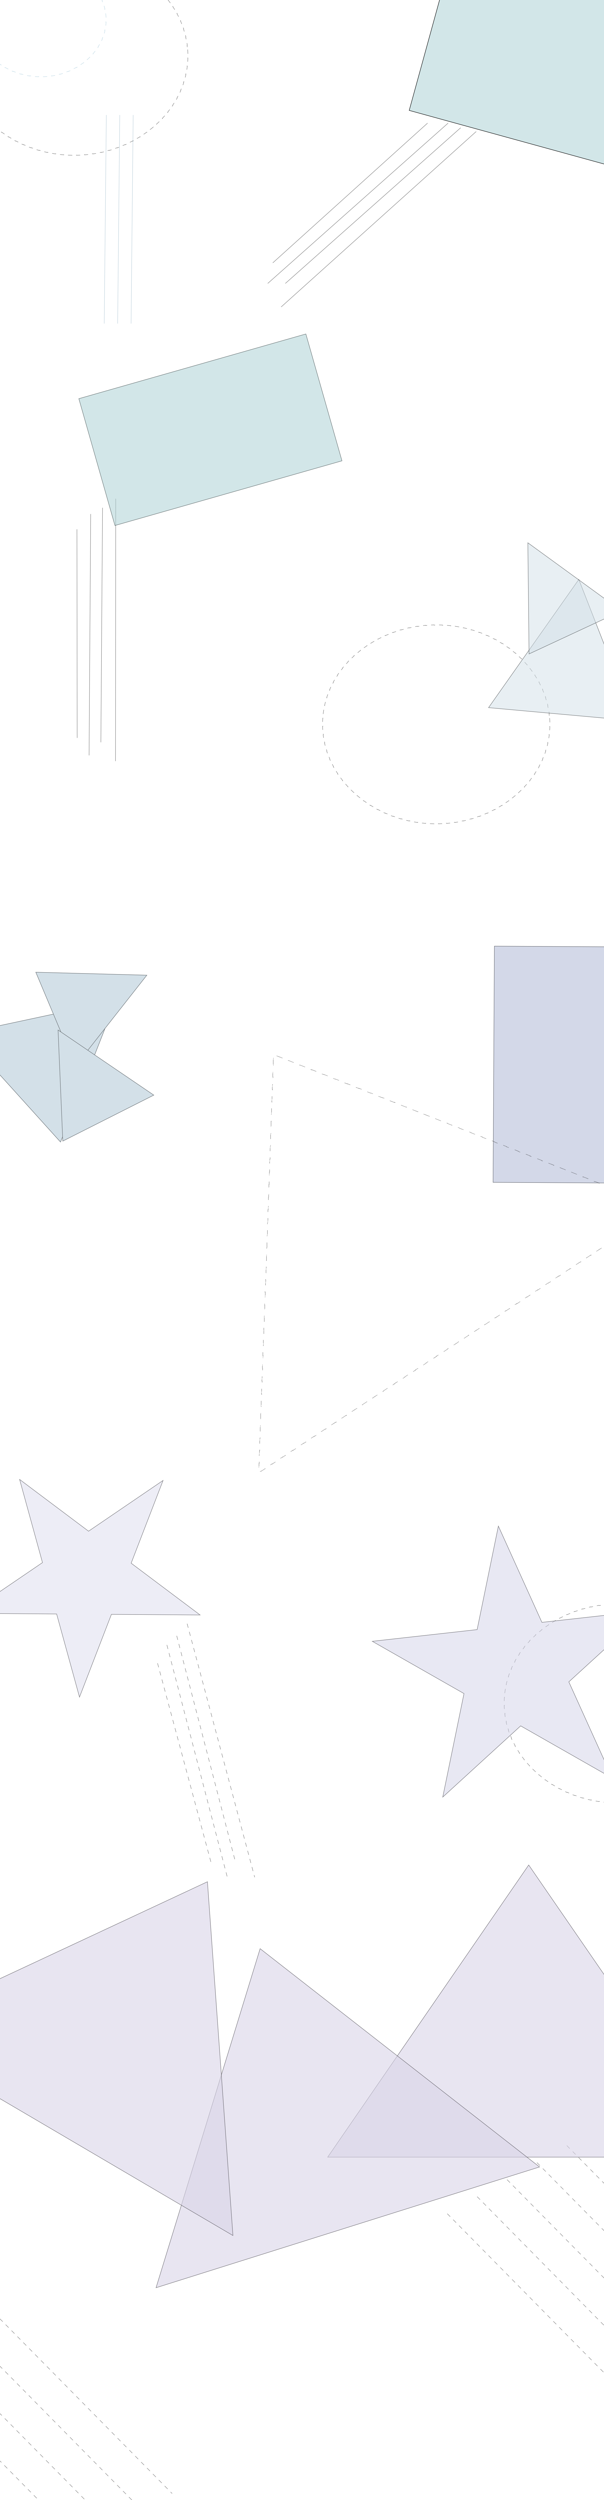 <svg width="1440" height="5957" viewBox="0 0 1440 5957" fill="none" xmlns="http://www.w3.org/2000/svg">
<g clip-path="url(#clip0_1_2)">
<rect width="1440" height="5957" fill="white"/>
<line x1="1019.33" y1="293.371" x2="650.335" y2="626.371" stroke="black" stroke-opacity="0.5"/>
<line x1="1068.33" y1="293.374" x2="638.332" y2="675.374" stroke="black" stroke-opacity="0.5"/>
<line x1="1098.33" y1="304.374" x2="680.332" y2="675.374" stroke="black" stroke-opacity="0.5"/>
<line x1="1135.33" y1="313.372" x2="670.334" y2="731.372" stroke="black" stroke-opacity="0.5"/>
<line x1="183.44" y1="1261.2" x2="183.996" y2="1758.24" stroke="black" stroke-opacity="0.5"/>
<line x1="216.228" y1="1224.79" x2="212.38" y2="1799.95" stroke="black" stroke-opacity="0.5"/>
<line x1="244.476" y1="1209.86" x2="240.484" y2="1768.74" stroke="black" stroke-opacity="0.5"/>
<line x1="275.922" y1="1188.38" x2="275.408" y2="1813.64" stroke="black" stroke-opacity="0.5"/>
<line x1="375.63" y1="3963.2" x2="504.563" y2="4443.23" stroke="black" stroke-opacity="0.5" stroke-dasharray="10 10"/>
<line x1="397.899" y1="3919.56" x2="542.758" y2="4476.19" stroke="black" stroke-opacity="0.5" stroke-dasharray="10 10"/>
<line x1="421.331" y1="3897.83" x2="561.845" y2="4438.78" stroke="black" stroke-opacity="0.5" stroke-dasharray="10 10"/>
<line x1="446.162" y1="3868.96" x2="607.183" y2="4473.13" stroke="black" stroke-opacity="0.5" stroke-dasharray="10 10"/>
<line x1="1351.32" y1="5112.38" x2="1790.38" y2="5557.56" stroke="black" stroke-opacity="0.5" stroke-dasharray="10 10"/>
<line x1="1280.08" y1="5152.98" x2="1719.13" y2="5598.16" stroke="black" stroke-opacity="0.5" stroke-dasharray="10 10"/>
<line x1="1208.84" y1="5193.58" x2="1647.89" y2="5638.76" stroke="black" stroke-opacity="0.5" stroke-dasharray="10 10"/>
<line x1="1137.6" y1="5234.19" x2="1576.65" y2="5679.36" stroke="black" stroke-opacity="0.5" stroke-dasharray="10 10"/>
<line x1="1066.36" y1="5274.79" x2="1505.41" y2="5719.97" stroke="black" stroke-opacity="0.5" stroke-dasharray="10 10"/>
<line x1="-28.675" y1="5496.38" x2="410.375" y2="5941.56" stroke="black" stroke-opacity="0.5" stroke-dasharray="10 10"/>
<line x1="-99.917" y1="5536.98" x2="339.133" y2="5982.16" stroke="black" stroke-opacity="0.5" stroke-dasharray="10 10"/>
<line x1="-171.16" y1="5577.58" x2="267.891" y2="6022.76" stroke="black" stroke-opacity="0.5" stroke-dasharray="10 10"/>
<line x1="-242.402" y1="5618.19" x2="196.649" y2="6063.36" stroke="black" stroke-opacity="0.5" stroke-dasharray="10 10"/>
<line x1="-313.644" y1="5658.79" x2="125.406" y2="6103.97" stroke="black" stroke-opacity="0.5" stroke-dasharray="10 10"/>
<rect x="1099.68" y="-188.163" width="566" height="468" transform="rotate(15.376 1099.68 -188.163)" fill="#B0D2D7" fill-opacity="0.56" stroke="black"/>
<path d="M447.468 118.022C447.703 121.327 447.861 124.65 447.941 127.991L447.441 128.002C447.48 129.664 447.5 131.33 447.5 133C447.5 134.67 447.48 136.336 447.441 137.998L447.941 138.01C447.861 141.35 447.703 144.673 447.468 147.979L446.969 147.943C446.732 151.266 446.416 154.569 446.024 157.853L446.521 157.913C446.125 161.229 445.65 164.525 445.099 167.799L444.606 167.716C444.054 171 443.424 174.262 442.719 177.501L443.207 177.607C442.498 180.866 441.712 184.101 440.851 187.311L440.368 187.181C439.507 190.393 438.571 193.579 437.562 196.739L438.039 196.891C437.025 200.064 435.938 203.21 434.779 206.328L434.311 206.154C433.153 209.268 431.924 212.353 430.625 215.409L431.085 215.605C429.782 218.668 428.409 221.701 426.968 224.703L426.517 224.487C425.08 227.479 423.575 230.44 422.003 233.368L422.443 233.604C420.87 236.534 419.231 239.431 417.526 242.294L417.097 242.038C415.4 244.889 413.638 247.705 411.814 250.486L412.232 250.76C410.409 253.54 408.523 256.283 406.577 258.991L406.171 258.699C404.235 261.391 402.238 264.048 400.183 266.666L400.576 266.975C398.524 269.589 396.413 272.166 394.246 274.703L393.865 274.378C391.713 276.898 389.505 279.378 387.242 281.819L387.609 282.159C385.351 284.594 383.04 286.989 380.676 289.342L380.323 288.988C377.975 291.326 375.574 293.623 373.124 295.878L373.462 296.246C371.018 298.495 368.525 300.701 365.982 302.865L365.658 302.484C363.134 304.633 360.561 306.739 357.942 308.8L358.251 309.193C355.643 311.247 352.989 313.257 350.29 315.222L349.995 314.818C347.318 316.767 344.597 318.672 341.834 320.531L342.113 320.946C339.36 322.799 336.565 324.606 333.729 326.367L333.466 325.943C330.651 327.691 327.796 329.393 324.903 331.048L325.151 331.482C322.268 333.131 319.347 334.733 316.39 336.288L316.157 335.845C313.225 337.386 310.256 338.88 307.253 340.326L307.47 340.776C304.481 342.214 301.458 343.605 298.403 344.946L298.202 344.488C295.169 345.82 292.103 347.102 289.007 348.336L289.192 348.8C286.108 350.028 282.993 351.208 279.848 352.336L279.679 351.866C276.559 352.986 273.41 354.057 270.232 355.077L270.385 355.553C267.229 356.566 264.046 357.529 260.836 358.441L260.699 357.96C257.515 358.866 254.304 359.72 251.069 360.524L251.19 361.009C247.969 361.809 244.724 362.558 241.456 363.256L241.351 362.767C238.109 363.458 234.843 364.099 231.556 364.688L231.644 365.18C228.384 365.764 225.102 366.296 221.799 366.777L221.728 366.282C218.452 366.758 215.157 367.183 211.844 367.556L211.9 368.053C208.602 368.424 205.286 368.743 201.953 369.009L201.913 368.51C198.611 368.774 195.292 368.986 191.956 369.145L191.98 369.644C188.673 369.802 185.35 369.907 182.012 369.96L182.004 369.46C180.34 369.487 178.672 369.5 177 369.5C175.329 369.5 173.661 369.487 171.996 369.46L171.988 369.96C168.651 369.907 165.327 369.802 162.02 369.644L162.044 369.145C158.708 368.986 155.389 368.774 152.087 368.51L152.047 369.009C148.714 368.743 145.398 368.424 142.101 368.053L142.156 367.556C138.843 367.184 135.548 366.758 132.273 366.282L132.201 366.777C128.898 366.296 125.616 365.764 122.356 365.18L122.444 364.688C119.157 364.099 115.891 363.458 112.649 362.767L112.544 363.256C109.276 362.558 106.031 361.809 102.81 361.009L102.931 360.524C99.696 359.72 96.485 358.866 93.301 357.96L93.164 358.441C89.954 357.529 86.771 356.566 83.615 355.553L83.768 355.077C80.59 354.057 77.441 352.986 74.321 351.866L74.152 352.336C71.007 351.208 67.892 350.028 64.808 348.8L64.993 348.336C61.897 347.102 58.831 345.82 55.798 344.488L55.597 344.946C52.542 343.605 49.519 342.214 46.53 340.776L46.747 340.326C43.744 338.88 40.775 337.386 37.843 335.845L37.61 336.288C34.653 334.733 31.732 333.131 28.849 331.482L29.098 331.048C26.204 329.393 23.349 327.691 20.534 325.943L20.271 326.367C17.435 324.606 14.64 322.799 11.887 320.946L12.166 320.531C9.403 318.672 6.682 316.767 4.005 314.818L3.71 315.222C1.012 313.257 -1.643 311.247 -4.251 309.193L-3.942 308.8C-6.561 306.739 -9.134 304.633 -11.658 302.484L-11.982 302.865C-14.524 300.701 -17.018 298.495 -19.462 296.246L-19.123 295.878C-21.574 293.623 -23.975 291.326 -26.323 288.988L-26.676 289.342C-29.04 286.989 -31.351 284.594 -33.609 282.159L-33.242 281.819C-35.505 279.378 -37.713 276.898 -39.865 274.378L-40.246 274.703C-42.413 272.166 -44.524 269.589 -46.576 266.975L-46.183 266.666C-48.238 264.048 -50.235 261.391 -52.171 258.699L-52.577 258.991C-54.523 256.284 -56.409 253.54 -58.232 250.76L-57.814 250.486C-59.638 247.705 -61.4 244.889 -63.097 242.038L-63.526 242.294C-65.231 239.431 -66.87 236.534 -68.443 233.604L-68.003 233.368C-69.575 230.44 -71.08 227.479 -72.517 224.487L-72.968 224.703C-74.409 221.701 -75.782 218.668 -77.085 215.605L-76.625 215.409C-77.924 212.353 -79.153 209.268 -80.311 206.154L-80.779 206.328C-81.938 203.21 -83.025 200.064 -84.039 196.891L-83.562 196.739C-84.571 193.579 -85.507 190.393 -86.368 187.181L-86.851 187.311C-87.712 184.101 -88.498 180.866 -89.207 177.607L-88.719 177.5C-89.424 174.262 -90.054 171 -90.606 167.716L-91.099 167.799C-91.65 164.525 -92.124 161.229 -92.521 157.913L-92.024 157.853C-92.416 154.569 -92.732 151.265 -92.969 147.943L-93.468 147.978C-93.703 144.673 -93.862 141.35 -93.941 138.009L-93.441 137.998C-93.48 136.336 -93.5 134.67 -93.5 133C-93.5 131.33 -93.48 129.664 -93.441 128.002L-93.941 127.99C-93.862 124.65 -93.703 121.327 -93.468 118.021L-92.969 118.057C-92.732 114.734 -92.416 111.431 -92.024 108.147L-92.521 108.087C-92.124 104.771 -91.65 101.475 -91.099 98.201L-90.606 98.284C-90.054 95 -89.424 91.738 -88.719 88.499L-89.207 88.393C-88.498 85.134 -87.712 81.899 -86.851 78.689L-86.368 78.819C-85.507 75.607 -84.571 72.421 -83.562 69.261L-84.039 69.109C-83.025 65.936 -81.938 62.79 -80.779 59.672L-80.311 59.846C-79.153 56.732 -77.924 53.647 -76.625 50.591L-77.085 50.395C-75.782 47.332 -74.409 44.299 -72.968 41.297L-72.517 41.513C-71.08 38.521 -69.575 35.56 -68.003 32.632L-68.443 32.396C-66.87 29.466 -65.231 26.569 -63.526 23.706L-63.097 23.962C-61.4 21.111 -59.638 18.295 -57.814 15.514L-58.232 15.24C-56.409 12.46 -54.523 9.717 -52.577 7.009L-52.171 7.301C-50.235 4.609 -48.238 1.952 -46.183 -0.666L-46.576 -0.975C-44.524 -3.589 -42.413 -6.166 -40.246 -8.703L-39.865 -8.378C-37.713 -10.898 -35.505 -13.378 -33.242 -15.819L-33.609 -16.159C-31.351 -18.594 -29.04 -20.989 -26.676 -23.342L-26.323 -22.988C-23.975 -25.326 -21.574 -27.623 -19.123 -29.878L-19.462 -30.246C-17.018 -32.495 -14.524 -34.702 -11.982 -36.865L-11.658 -36.484C-9.134 -38.633 -6.561 -40.739 -3.942 -42.8L-4.251 -43.193C-1.643 -45.247 1.011 -47.257 3.71 -49.222L4.005 -48.818C6.682 -50.767 9.403 -52.672 12.166 -54.531L11.886 -54.946C14.64 -56.799 17.435 -58.606 20.27 -60.367L20.534 -59.943C23.349 -61.691 26.204 -63.393 29.098 -65.048L28.849 -65.482C31.732 -67.131 34.653 -68.733 37.61 -70.288L37.843 -69.845C40.775 -71.386 43.744 -72.88 46.747 -74.326L46.53 -74.776C49.519 -76.214 52.541 -77.605 55.597 -78.946L55.798 -78.488C58.831 -79.82 61.897 -81.102 64.993 -82.336L64.808 -82.8C67.892 -84.028 71.007 -85.207 74.152 -86.336L74.321 -85.866C77.441 -86.986 80.59 -88.057 83.768 -89.077L83.615 -89.553C86.771 -90.566 89.954 -91.529 93.164 -92.441L93.301 -91.96C96.485 -92.866 99.696 -93.72 102.931 -94.524L102.81 -95.009C106.031 -95.809 109.276 -96.558 112.544 -97.256L112.649 -96.767C115.891 -97.458 119.157 -98.099 122.444 -98.688L122.356 -99.18C125.616 -99.764 128.898 -100.296 132.201 -100.777L132.272 -100.282C135.548 -100.758 138.843 -101.183 142.156 -101.556L142.1 -102.053C145.398 -102.424 148.714 -102.743 152.047 -103.009L152.087 -102.51C155.389 -102.774 158.708 -102.986 162.044 -103.145L162.02 -103.644C165.327 -103.802 168.65 -103.907 171.988 -103.96L171.996 -103.46C173.66 -103.487 175.328 -103.5 177 -103.5C178.671 -103.5 180.339 -103.487 182.004 -103.46L182.012 -103.96C185.349 -103.907 188.673 -103.802 191.98 -103.644L191.956 -103.145C195.292 -102.986 198.611 -102.774 201.913 -102.51L201.953 -103.009C205.286 -102.743 208.602 -102.424 211.899 -102.053L211.844 -101.556C215.157 -101.183 218.452 -100.758 221.727 -100.282L221.799 -100.777C225.102 -100.296 228.384 -99.764 231.644 -99.18L231.556 -98.688C234.843 -98.099 238.109 -97.459 241.351 -96.767L241.456 -97.256C244.724 -96.558 247.969 -95.809 251.19 -95.009L251.069 -94.524C254.304 -93.721 257.515 -92.866 260.699 -91.96L260.836 -92.441C264.046 -91.529 267.229 -90.566 270.385 -89.553L270.232 -89.077C273.41 -88.057 276.559 -86.986 279.679 -85.866L279.848 -86.337C282.993 -85.207 286.108 -84.028 289.192 -82.8L289.007 -82.336C292.103 -81.102 295.169 -79.82 298.202 -78.488L298.403 -78.946C301.458 -77.605 304.481 -76.214 307.47 -74.776L307.253 -74.326C310.256 -72.88 313.225 -71.386 316.157 -69.845L316.39 -70.288C319.347 -68.733 322.268 -67.131 325.151 -65.482L324.902 -65.048C327.796 -63.393 330.651 -61.691 333.466 -59.943L333.729 -60.367C336.565 -58.606 339.36 -56.799 342.113 -54.946L341.834 -54.531C344.597 -52.672 347.318 -50.767 349.995 -48.818L350.29 -49.222C352.988 -47.257 355.643 -45.247 358.251 -43.193L357.942 -42.8C360.561 -40.739 363.134 -38.633 365.658 -36.484L365.982 -36.865C368.525 -34.702 371.018 -32.495 373.462 -30.246L373.123 -29.878C375.574 -27.623 377.975 -25.326 380.323 -22.988L380.676 -23.342C383.04 -20.989 385.351 -18.594 387.609 -16.159L387.242 -15.819C389.505 -13.378 391.713 -10.898 393.865 -8.378L394.246 -8.703C396.413 -6.166 398.524 -3.589 400.576 -0.975L400.183 -0.666C402.238 1.952 404.235 4.609 406.171 7.301L406.577 7.009C408.523 9.717 410.409 12.46 412.232 15.24L411.814 15.514C413.638 18.295 415.4 21.111 417.097 23.962L417.526 23.706C419.231 26.569 420.87 29.466 422.443 32.396L422.003 32.632C423.575 35.56 425.08 38.521 426.517 41.513L426.968 41.297C428.409 44.299 429.782 47.332 431.085 50.395L430.625 50.591C431.924 53.647 433.153 56.732 434.311 59.846L434.779 59.672C435.938 62.79 437.025 65.936 438.039 69.109L437.562 69.261C438.571 72.421 439.507 75.607 440.368 78.819L440.851 78.689C441.712 81.899 442.498 85.134 443.207 88.393L442.719 88.499C443.424 91.738 444.054 95 444.606 98.284L445.099 98.201C445.65 101.475 446.125 104.771 446.521 108.087L446.024 108.147C446.417 111.431 446.732 114.735 446.969 118.057L447.468 118.022Z" stroke="black" stroke-opacity="0.49" stroke-dasharray="10 10"/>
<path d="M1310.47 1711.02C1310.7 1714.33 1310.86 1717.65 1310.94 1720.99L1310.44 1721C1310.48 1722.66 1310.5 1724.33 1310.5 1726C1310.5 1727.67 1310.48 1729.34 1310.44 1731L1310.94 1731.01C1310.86 1734.35 1310.7 1737.67 1310.47 1740.98L1309.97 1740.94C1309.73 1744.27 1309.42 1747.57 1309.02 1750.85L1309.52 1750.91C1309.12 1754.23 1308.65 1757.53 1308.1 1760.8L1307.61 1760.72C1307.05 1764 1306.42 1767.26 1305.72 1770.5L1306.21 1770.61C1305.5 1773.87 1304.71 1777.1 1303.85 1780.31L1303.37 1780.18C1302.51 1783.39 1301.57 1786.58 1300.56 1789.74L1301.04 1789.89C1300.03 1793.06 1298.94 1796.21 1297.78 1799.33L1297.31 1799.15C1296.15 1802.27 1294.92 1805.35 1293.62 1808.41L1294.08 1808.6C1292.78 1811.67 1291.41 1814.7 1289.97 1817.7L1289.52 1817.49C1288.08 1820.48 1286.57 1823.44 1285 1826.37L1285.44 1826.6C1283.87 1829.53 1282.23 1832.43 1280.53 1835.29L1280.1 1835.04C1278.4 1837.89 1276.64 1840.71 1274.81 1843.49L1275.23 1843.76C1273.41 1846.54 1271.52 1849.28 1269.58 1851.99L1269.17 1851.7C1267.23 1854.39 1265.24 1857.05 1263.18 1859.67L1263.58 1859.97C1261.52 1862.59 1259.41 1865.17 1257.25 1867.7L1256.87 1867.38C1254.71 1869.9 1252.5 1872.38 1250.24 1874.82L1250.61 1875.16C1248.35 1877.59 1246.04 1879.99 1243.68 1882.34L1243.32 1881.99C1240.97 1884.33 1238.57 1886.62 1236.12 1888.88L1236.46 1889.25C1234.02 1891.49 1231.52 1893.7 1228.98 1895.86L1228.66 1895.48C1226.13 1897.63 1223.56 1899.74 1220.94 1901.8L1221.25 1902.19C1218.64 1904.25 1215.99 1906.26 1213.29 1908.22L1213 1907.82C1210.32 1909.77 1207.6 1911.67 1204.83 1913.53L1205.11 1913.95C1202.36 1915.8 1199.57 1917.61 1196.73 1919.37L1196.47 1918.94C1193.65 1920.69 1190.8 1922.39 1187.9 1924.05L1188.15 1924.48C1185.27 1926.13 1182.35 1927.73 1179.39 1929.29L1179.16 1928.85C1176.22 1930.39 1173.26 1931.88 1170.25 1933.33L1170.47 1933.78C1167.48 1935.21 1164.46 1936.6 1161.4 1937.95L1161.2 1937.49C1158.17 1938.82 1155.1 1940.1 1152.01 1941.34L1152.19 1941.8C1149.11 1943.03 1145.99 1944.21 1142.85 1945.34L1142.68 1944.87C1139.56 1945.99 1136.41 1947.06 1133.23 1948.08L1133.38 1948.55C1130.23 1949.57 1127.05 1950.53 1123.84 1951.44L1123.7 1950.96C1120.51 1951.87 1117.3 1952.72 1114.07 1953.52L1114.19 1954.01C1110.97 1954.81 1107.72 1955.56 1104.46 1956.26L1104.35 1955.77C1101.11 1956.46 1097.84 1957.1 1094.56 1957.69L1094.64 1958.18C1091.38 1958.76 1088.1 1959.3 1084.8 1959.78L1084.73 1959.28C1081.45 1959.76 1078.16 1960.18 1074.84 1960.56L1074.9 1961.05C1071.6 1961.42 1068.29 1961.74 1064.95 1962.01L1064.91 1961.51C1061.61 1961.77 1058.29 1961.99 1054.96 1962.14L1054.98 1962.64C1051.67 1962.8 1048.35 1962.91 1045.01 1962.96L1045 1962.46C1043.34 1962.49 1041.67 1962.5 1040 1962.5C1038.33 1962.5 1036.66 1962.49 1035 1962.46L1034.99 1962.96C1031.65 1962.91 1028.33 1962.8 1025.02 1962.64L1025.04 1962.14C1021.71 1961.99 1018.39 1961.77 1015.09 1961.51L1015.05 1962.01C1011.71 1961.74 1008.4 1961.42 1005.1 1961.05L1005.16 1960.56C1001.84 1960.18 998.548 1959.76 995.273 1959.28L995.201 1959.78C991.898 1959.3 988.616 1958.76 985.356 1958.18L985.444 1957.69C982.157 1957.1 978.891 1956.46 975.649 1955.77L975.544 1956.26C972.276 1955.56 969.031 1954.81 965.81 1954.01L965.931 1953.52C962.696 1952.72 959.485 1951.87 956.301 1950.96L956.164 1951.44C952.954 1950.53 949.771 1949.57 946.615 1948.55L946.768 1948.08C943.59 1947.06 940.441 1945.99 937.321 1944.87L937.152 1945.34C934.007 1944.21 930.892 1943.03 927.808 1941.8L927.993 1941.34C924.897 1940.1 921.831 1938.82 918.798 1937.49L918.597 1937.95C915.542 1936.6 912.519 1935.21 909.53 1933.78L909.747 1933.33C906.744 1931.88 903.775 1930.39 900.843 1928.85L900.61 1929.29C897.653 1927.73 894.732 1926.13 891.849 1924.48L892.098 1924.05C889.204 1922.39 886.349 1920.69 883.534 1918.94L883.271 1919.37C880.435 1917.61 877.64 1915.8 874.887 1913.95L875.166 1913.53C872.403 1911.67 869.682 1909.77 867.005 1907.82L866.71 1908.22C864.012 1906.26 861.357 1904.25 858.749 1902.19L859.058 1901.8C856.439 1899.74 853.866 1897.63 851.342 1895.48L851.018 1895.86C848.475 1893.7 845.982 1891.49 843.538 1889.25L843.877 1888.88C841.426 1886.62 839.025 1884.33 836.677 1881.99L836.324 1882.34C833.96 1879.99 831.649 1877.59 829.391 1875.16L829.758 1874.82C827.495 1872.38 825.287 1869.9 823.135 1867.38L822.754 1867.7C820.587 1865.17 818.476 1862.59 816.424 1859.97L816.817 1859.67C814.762 1857.05 812.765 1854.39 810.829 1851.7L810.423 1851.99C808.477 1849.28 806.591 1846.54 804.768 1843.76L805.186 1843.49C803.362 1840.71 801.6 1837.89 799.903 1835.04L799.474 1835.29C797.769 1832.43 796.13 1829.53 794.557 1826.6L794.997 1826.37C793.425 1823.44 791.92 1820.48 790.483 1817.49L790.032 1817.7C788.591 1814.7 787.218 1811.67 785.915 1808.6L786.375 1808.41C785.076 1805.35 783.847 1802.27 782.689 1799.15L782.221 1799.33C781.062 1796.21 779.975 1793.06 778.961 1789.89L779.438 1789.74C778.429 1786.58 777.493 1783.39 776.632 1780.18L776.149 1780.31C775.288 1777.1 774.502 1773.87 773.793 1770.61L774.281 1770.5C773.576 1767.26 772.946 1764 772.394 1760.72L771.901 1760.8C771.35 1757.52 770.875 1754.23 770.479 1750.91L770.976 1750.85C770.584 1747.57 770.268 1744.27 770.031 1740.94L769.532 1740.98C769.297 1737.67 769.139 1734.35 769.059 1731.01L769.559 1731C769.52 1729.34 769.5 1727.67 769.5 1726C769.5 1724.33 769.52 1722.66 769.559 1721L769.059 1720.99C769.139 1717.65 769.297 1714.33 769.532 1711.02L770.031 1711.06C770.268 1707.73 770.584 1704.43 770.976 1701.15L770.479 1701.09C770.875 1697.77 771.35 1694.47 771.901 1691.2L772.394 1691.28C772.946 1688 773.576 1684.74 774.281 1681.5L773.793 1681.39C774.502 1678.13 775.288 1674.9 776.149 1671.69L776.632 1671.82C777.493 1668.61 778.429 1665.42 779.438 1662.26L778.961 1662.11C779.975 1658.94 781.062 1655.79 782.221 1652.67L782.689 1652.85C783.847 1649.73 785.076 1646.65 786.375 1643.59L785.915 1643.4C787.218 1640.33 788.591 1637.3 790.032 1634.3L790.483 1634.51C791.92 1631.52 793.425 1628.56 794.997 1625.63L794.557 1625.4C796.13 1622.47 797.769 1619.57 799.474 1616.71L799.903 1616.96C801.6 1614.11 803.362 1611.29 805.186 1608.51L804.768 1608.24C806.591 1605.46 808.476 1602.72 810.423 1600.01L810.829 1600.3C812.765 1597.61 814.762 1594.95 816.817 1592.33L816.424 1592.03C818.476 1589.41 820.587 1586.83 822.754 1584.3L823.135 1584.62C825.287 1582.1 827.495 1579.62 829.758 1577.18L829.391 1576.84C831.649 1574.41 833.96 1572.01 836.324 1569.66L836.677 1570.01C839.025 1567.67 841.426 1565.38 843.877 1563.12L843.538 1562.75C845.982 1560.51 848.475 1558.3 851.018 1556.14L851.342 1556.52C853.866 1554.37 856.439 1552.26 859.058 1550.2L858.749 1549.81C861.357 1547.75 864.011 1545.74 866.71 1543.78L867.005 1544.18C869.682 1542.23 872.403 1540.33 875.166 1538.47L874.887 1538.05C877.64 1536.2 880.435 1534.39 883.271 1532.63L883.534 1533.06C886.349 1531.31 889.204 1529.61 892.097 1527.95L891.849 1527.52C894.732 1525.87 897.653 1524.27 900.61 1522.71L900.843 1523.15C903.775 1521.61 906.744 1520.12 909.747 1518.67L909.53 1518.22C912.519 1516.79 915.542 1515.4 918.597 1514.05L918.798 1514.51C921.831 1513.18 924.897 1511.9 927.993 1510.66L927.808 1510.2C930.892 1508.97 934.007 1507.79 937.152 1506.66L937.321 1507.13C940.441 1506.01 943.59 1504.94 946.768 1503.92L946.615 1503.45C949.771 1502.43 952.954 1501.47 956.164 1500.56L956.301 1501.04C959.485 1500.13 962.696 1499.28 965.931 1498.48L965.81 1497.99C969.031 1497.19 972.276 1496.44 975.544 1495.74L975.649 1496.23C978.891 1495.54 982.157 1494.9 985.444 1494.31L985.356 1493.82C988.616 1493.24 991.898 1492.7 995.201 1492.22L995.272 1492.72C998.548 1492.24 1001.84 1491.82 1005.16 1491.44L1005.1 1490.95C1008.4 1490.58 1011.71 1490.26 1015.05 1489.99L1015.09 1490.49C1018.39 1490.23 1021.71 1490.01 1025.04 1489.86L1025.02 1489.36C1028.33 1489.2 1031.65 1489.09 1034.99 1489.04L1035 1489.54C1036.66 1489.51 1038.33 1489.5 1040 1489.5C1041.67 1489.5 1043.34 1489.51 1045 1489.54L1045.01 1489.04C1048.35 1489.09 1051.67 1489.2 1054.98 1489.36L1054.96 1489.86C1058.29 1490.01 1061.61 1490.23 1064.91 1490.49L1064.95 1489.99C1068.29 1490.26 1071.6 1490.58 1074.9 1490.95L1074.84 1491.44C1078.16 1491.82 1081.45 1492.24 1084.73 1492.72L1084.8 1492.22C1088.1 1492.7 1091.38 1493.24 1094.64 1493.82L1094.56 1494.31C1097.84 1494.9 1101.11 1495.54 1104.35 1496.23L1104.46 1495.74C1107.72 1496.44 1110.97 1497.19 1114.19 1497.99L1114.07 1498.48C1117.3 1499.28 1120.51 1500.13 1123.7 1501.04L1123.84 1500.56C1127.05 1501.47 1130.23 1502.43 1133.38 1503.45L1133.23 1503.92C1136.41 1504.94 1139.56 1506.01 1142.68 1507.13L1142.85 1506.66C1145.99 1507.79 1149.11 1508.97 1152.19 1510.2L1152.01 1510.66C1155.1 1511.9 1158.17 1513.18 1161.2 1514.51L1161.4 1514.05C1164.46 1515.4 1167.48 1516.79 1170.47 1518.22L1170.25 1518.67C1173.26 1520.12 1176.22 1521.61 1179.16 1523.15L1179.39 1522.71C1182.35 1524.27 1185.27 1525.87 1188.15 1527.52L1187.9 1527.95C1190.8 1529.61 1193.65 1531.31 1196.47 1533.06L1196.73 1532.63C1199.57 1534.39 1202.36 1536.2 1205.11 1538.05L1204.83 1538.47C1207.6 1540.33 1210.32 1542.23 1213 1544.18L1213.29 1543.78C1215.99 1545.74 1218.64 1547.75 1221.25 1549.81L1220.94 1550.2C1223.56 1552.26 1226.13 1554.37 1228.66 1556.52L1228.98 1556.14C1231.52 1558.3 1234.02 1560.51 1236.46 1562.75L1236.12 1563.12C1238.57 1565.38 1240.97 1567.67 1243.32 1570.01L1243.68 1569.66C1246.04 1572.01 1248.35 1574.41 1250.61 1576.84L1250.24 1577.18C1252.5 1579.62 1254.71 1582.1 1256.87 1584.62L1257.25 1584.3C1259.41 1586.83 1261.52 1589.41 1263.58 1592.03L1263.18 1592.33C1265.24 1594.95 1267.23 1597.61 1269.17 1600.3L1269.58 1600.01C1271.52 1602.72 1273.41 1605.46 1275.23 1608.24L1274.81 1608.51C1276.64 1611.29 1278.4 1614.11 1280.1 1616.96L1280.53 1616.71C1282.23 1619.57 1283.87 1622.47 1285.44 1625.4L1285 1625.63C1286.57 1628.56 1288.08 1631.52 1289.52 1634.51L1289.97 1634.3C1291.41 1637.3 1292.78 1640.33 1294.08 1643.4L1293.62 1643.59C1294.92 1646.65 1296.15 1649.73 1297.31 1652.85L1297.78 1652.67C1298.94 1655.79 1300.03 1658.94 1301.04 1662.11L1300.56 1662.26C1301.57 1665.42 1302.51 1668.61 1303.37 1671.82L1303.85 1671.69C1304.71 1674.9 1305.5 1678.13 1306.21 1681.39L1305.72 1681.5C1306.42 1684.74 1307.05 1688 1307.61 1691.28L1308.1 1691.2C1308.65 1694.48 1309.12 1697.77 1309.52 1701.09L1309.02 1701.15C1309.42 1704.43 1309.73 1707.73 1309.97 1711.06L1310.47 1711.02Z" stroke="black" stroke-opacity="0.49" stroke-dasharray="10 10"/>
<path d="M1743.47 4044.02C1743.7 4047.33 1743.86 4050.65 1743.94 4053.99L1743.44 4054C1743.48 4055.66 1743.5 4057.33 1743.5 4059C1743.5 4060.67 1743.48 4062.34 1743.44 4064L1743.94 4064.01C1743.86 4067.35 1743.7 4070.67 1743.47 4073.98L1742.97 4073.94C1742.73 4077.27 1742.42 4080.57 1742.02 4083.85L1742.52 4083.91C1742.12 4087.23 1741.65 4090.53 1741.1 4093.8L1740.61 4093.72C1740.05 4097 1739.42 4100.26 1738.72 4103.5L1739.21 4103.61C1738.5 4106.87 1737.71 4110.1 1736.85 4113.31L1736.37 4113.18C1735.51 4116.39 1734.57 4119.58 1733.56 4122.74L1734.04 4122.89C1733.03 4126.06 1731.94 4129.21 1730.78 4132.33L1730.31 4132.15C1729.15 4135.27 1727.92 4138.35 1726.62 4141.41L1727.08 4141.6C1725.78 4144.67 1724.41 4147.7 1722.97 4150.7L1722.52 4150.49C1721.08 4153.48 1719.57 4156.44 1718 4159.37L1718.44 4159.6C1716.87 4162.53 1715.23 4165.43 1713.53 4168.29L1713.1 4168.04C1711.4 4170.89 1709.64 4173.71 1707.81 4176.49L1708.23 4176.76C1706.41 4179.54 1704.52 4182.28 1702.58 4184.99L1702.17 4184.7C1700.23 4187.39 1698.24 4190.05 1696.18 4192.67L1696.58 4192.97C1694.52 4195.59 1692.41 4198.17 1690.25 4200.7L1689.87 4200.38C1687.71 4202.9 1685.5 4205.38 1683.24 4207.82L1683.61 4208.16C1681.35 4210.59 1679.04 4212.99 1676.68 4215.34L1676.32 4214.99C1673.97 4217.33 1671.57 4219.62 1669.12 4221.88L1669.46 4222.25C1667.02 4224.49 1664.52 4226.7 1661.98 4228.86L1661.66 4228.48C1659.13 4230.63 1656.56 4232.74 1653.94 4234.8L1654.25 4235.19C1651.64 4237.25 1648.99 4239.26 1646.29 4241.22L1646 4240.82C1643.32 4242.77 1640.6 4244.67 1637.83 4246.53L1638.11 4246.95C1635.36 4248.8 1632.57 4250.61 1629.73 4252.37L1629.47 4251.94C1626.65 4253.69 1623.8 4255.39 1620.9 4257.05L1621.15 4257.48C1618.27 4259.13 1615.35 4260.73 1612.39 4262.29L1612.16 4261.85C1609.22 4263.39 1606.26 4264.88 1603.25 4266.33L1603.47 4266.78C1600.48 4268.21 1597.46 4269.6 1594.4 4270.95L1594.2 4270.49C1591.17 4271.82 1588.1 4273.1 1585.01 4274.34L1585.19 4274.8C1582.11 4276.03 1578.99 4277.21 1575.85 4278.34L1575.68 4277.87C1572.56 4278.99 1569.41 4280.06 1566.23 4281.08L1566.38 4281.55C1563.23 4282.57 1560.05 4283.53 1556.84 4284.44L1556.7 4283.96C1553.51 4284.87 1550.3 4285.72 1547.07 4286.52L1547.19 4287.01C1543.97 4287.81 1540.72 4288.56 1537.46 4289.26L1537.35 4288.77C1534.11 4289.46 1530.84 4290.1 1527.56 4290.69L1527.64 4291.18C1524.38 4291.76 1521.1 4292.3 1517.8 4292.78L1517.73 4292.28C1514.45 4292.76 1511.16 4293.18 1507.84 4293.56L1507.9 4294.05C1504.6 4294.42 1501.29 4294.74 1497.95 4295.01L1497.91 4294.51C1494.61 4294.77 1491.29 4294.99 1487.96 4295.14L1487.98 4295.64C1484.67 4295.8 1481.35 4295.91 1478.01 4295.96L1478 4295.46C1476.34 4295.49 1474.67 4295.5 1473 4295.5C1471.33 4295.5 1469.66 4295.49 1468 4295.46L1467.99 4295.96C1464.65 4295.91 1461.33 4295.8 1458.02 4295.64L1458.04 4295.14C1454.71 4294.99 1451.39 4294.77 1448.09 4294.51L1448.05 4295.01C1444.71 4294.74 1441.4 4294.42 1438.1 4294.05L1438.16 4293.56C1434.84 4293.18 1431.55 4292.76 1428.27 4292.28L1428.2 4292.78C1424.9 4292.3 1421.62 4291.76 1418.36 4291.18L1418.44 4290.69C1415.16 4290.1 1411.89 4289.46 1408.65 4288.77L1408.54 4289.26C1405.28 4288.56 1402.03 4287.81 1398.81 4287.01L1398.93 4286.52C1395.7 4285.72 1392.49 4284.87 1389.3 4283.96L1389.16 4284.44C1385.95 4283.53 1382.77 4282.57 1379.62 4281.55L1379.77 4281.08C1376.59 4280.06 1373.44 4278.99 1370.32 4277.87L1370.15 4278.34C1367.01 4277.21 1363.89 4276.03 1360.81 4274.8L1360.99 4274.34C1357.9 4273.1 1354.83 4271.82 1351.8 4270.49L1351.6 4270.95C1348.54 4269.6 1345.52 4268.21 1342.53 4266.78L1342.75 4266.33C1339.74 4264.88 1336.78 4263.39 1333.84 4261.85L1333.61 4262.29C1330.65 4260.73 1327.73 4259.13 1324.85 4257.48L1325.1 4257.05C1322.2 4255.39 1319.35 4253.69 1316.53 4251.94L1316.27 4252.37C1313.44 4250.61 1310.64 4248.8 1307.89 4246.95L1308.17 4246.53C1305.4 4244.67 1302.68 4242.77 1300 4240.82L1299.71 4241.22C1297.01 4239.26 1294.36 4237.25 1291.75 4235.19L1292.06 4234.8C1289.44 4232.74 1286.87 4230.63 1284.34 4228.48L1284.02 4228.86C1281.48 4226.7 1278.98 4224.49 1276.54 4222.25L1276.88 4221.88C1274.43 4219.62 1272.03 4217.33 1269.68 4214.99L1269.32 4215.34C1266.96 4212.99 1264.65 4210.59 1262.39 4208.16L1262.76 4207.82C1260.5 4205.38 1258.29 4202.9 1256.13 4200.38L1255.75 4200.7C1253.59 4198.17 1251.48 4195.59 1249.42 4192.97L1249.82 4192.67C1247.76 4190.05 1245.77 4187.39 1243.83 4184.7L1243.42 4184.99C1241.48 4182.28 1239.59 4179.54 1237.77 4176.76L1238.19 4176.49C1236.36 4173.71 1234.6 4170.89 1232.9 4168.04L1232.47 4168.29C1230.77 4165.43 1229.13 4162.53 1227.56 4159.6L1228 4159.37C1226.43 4156.44 1224.92 4153.48 1223.48 4150.49L1223.03 4150.7C1221.59 4147.7 1220.22 4144.67 1218.92 4141.6L1219.38 4141.41C1218.08 4138.35 1216.85 4135.27 1215.69 4132.15L1215.22 4132.33C1214.06 4129.21 1212.97 4126.06 1211.96 4122.89L1212.44 4122.74C1211.43 4119.58 1210.49 4116.39 1209.63 4113.18L1209.15 4113.31C1208.29 4110.1 1207.5 4106.87 1206.79 4103.61L1207.28 4103.5C1206.58 4100.26 1205.95 4097 1205.39 4093.72L1204.9 4093.8C1204.35 4090.52 1203.88 4087.23 1203.48 4083.91L1203.98 4083.85C1203.58 4080.57 1203.27 4077.27 1203.03 4073.94L1202.53 4073.98C1202.3 4070.67 1202.14 4067.35 1202.06 4064.01L1202.56 4064C1202.52 4062.34 1202.5 4060.67 1202.5 4059C1202.5 4057.33 1202.52 4055.66 1202.56 4054L1202.06 4053.99C1202.14 4050.65 1202.3 4047.33 1202.53 4044.02L1203.03 4044.06C1203.27 4040.73 1203.58 4037.43 1203.98 4034.15L1203.48 4034.09C1203.88 4030.77 1204.35 4027.47 1204.9 4024.2L1205.39 4024.28C1205.95 4021 1206.58 4017.74 1207.28 4014.5L1206.79 4014.39C1207.5 4011.13 1208.29 4007.9 1209.15 4004.69L1209.63 4004.82C1210.49 4001.61 1211.43 3998.42 1212.44 3995.26L1211.96 3995.11C1212.97 3991.94 1214.06 3988.79 1215.22 3985.67L1215.69 3985.85C1216.85 3982.73 1218.08 3979.65 1219.38 3976.59L1218.92 3976.4C1220.22 3973.33 1221.59 3970.3 1223.03 3967.3L1223.48 3967.51C1224.92 3964.52 1226.43 3961.56 1228 3958.63L1227.56 3958.4C1229.13 3955.47 1230.77 3952.57 1232.47 3949.71L1232.9 3949.96C1234.6 3947.11 1236.36 3944.29 1238.19 3941.51L1237.77 3941.24C1239.59 3938.46 1241.48 3935.72 1243.42 3933.01L1243.83 3933.3C1245.77 3930.61 1247.76 3927.95 1249.82 3925.33L1249.42 3925.03C1251.48 3922.41 1253.59 3919.83 1255.75 3917.3L1256.13 3917.62C1258.29 3915.1 1260.5 3912.62 1262.76 3910.18L1262.39 3909.84C1264.65 3907.41 1266.96 3905.01 1269.32 3902.66L1269.68 3903.01C1272.03 3900.67 1274.43 3898.38 1276.88 3896.12L1276.54 3895.75C1278.98 3893.51 1281.48 3891.3 1284.02 3889.14L1284.34 3889.52C1286.87 3887.37 1289.44 3885.26 1292.06 3883.2L1291.75 3882.81C1294.36 3880.75 1297.01 3878.74 1299.71 3876.78L1300 3877.18C1302.68 3875.23 1305.4 3873.33 1308.17 3871.47L1307.89 3871.05C1310.64 3869.2 1313.43 3867.39 1316.27 3865.63L1316.53 3866.06C1319.35 3864.31 1322.2 3862.61 1325.1 3860.95L1324.85 3860.52C1327.73 3858.87 1330.65 3857.27 1333.61 3855.71L1333.84 3856.15C1336.78 3854.61 1339.74 3853.12 1342.75 3851.67L1342.53 3851.22C1345.52 3849.79 1348.54 3848.4 1351.6 3847.05L1351.8 3847.51C1354.83 3846.18 1357.9 3844.9 1360.99 3843.66L1360.81 3843.2C1363.89 3841.97 1367.01 3840.79 1370.15 3839.66L1370.32 3840.13C1373.44 3839.01 1376.59 3837.94 1379.77 3836.92L1379.62 3836.45C1382.77 3835.43 1385.95 3834.47 1389.16 3833.56L1389.3 3834.04C1392.49 3833.13 1395.7 3832.28 1398.93 3831.48L1398.81 3830.99C1402.03 3830.19 1405.28 3829.44 1408.54 3828.74L1408.65 3829.23C1411.89 3828.54 1415.16 3827.9 1418.44 3827.31L1418.36 3826.82C1421.62 3826.24 1424.9 3825.7 1428.2 3825.22L1428.27 3825.72C1431.55 3825.24 1434.84 3824.82 1438.16 3824.44L1438.1 3823.95C1441.4 3823.58 1444.71 3823.26 1448.05 3822.99L1448.09 3823.49C1451.39 3823.23 1454.71 3823.01 1458.04 3822.86L1458.02 3822.36C1461.33 3822.2 1464.65 3822.09 1467.99 3822.04L1468 3822.54C1469.66 3822.51 1471.33 3822.5 1473 3822.5C1474.67 3822.5 1476.34 3822.51 1478 3822.54L1478.01 3822.04C1481.35 3822.09 1484.67 3822.2 1487.98 3822.36L1487.96 3822.86C1491.29 3823.01 1494.61 3823.23 1497.91 3823.49L1497.95 3822.99C1501.29 3823.26 1504.6 3823.58 1507.9 3823.95L1507.84 3824.44C1511.16 3824.82 1514.45 3825.24 1517.73 3825.72L1517.8 3825.22C1521.1 3825.7 1524.38 3826.24 1527.64 3826.82L1527.56 3827.31C1530.84 3827.9 1534.11 3828.54 1537.35 3829.23L1537.46 3828.74C1540.72 3829.44 1543.97 3830.19 1547.19 3830.99L1547.07 3831.48C1550.3 3832.28 1553.51 3833.13 1556.7 3834.04L1556.84 3833.56C1560.05 3834.47 1563.23 3835.43 1566.38 3836.45L1566.23 3836.92C1569.41 3837.94 1572.56 3839.01 1575.68 3840.13L1575.85 3839.66C1578.99 3840.79 1582.11 3841.97 1585.19 3843.2L1585.01 3843.66C1588.1 3844.9 1591.17 3846.18 1594.2 3847.51L1594.4 3847.05C1597.46 3848.4 1600.48 3849.79 1603.47 3851.22L1603.25 3851.67C1606.26 3853.12 1609.22 3854.61 1612.16 3856.15L1612.39 3855.71C1615.35 3857.27 1618.27 3858.87 1621.15 3860.52L1620.9 3860.95C1623.8 3862.61 1626.65 3864.31 1629.47 3866.06L1629.73 3865.63C1632.57 3867.39 1635.36 3869.2 1638.11 3871.05L1637.83 3871.47C1640.6 3873.33 1643.32 3875.23 1646 3877.18L1646.29 3876.78C1648.99 3878.74 1651.64 3880.75 1654.25 3882.81L1653.94 3883.2C1656.56 3885.26 1659.13 3887.37 1661.66 3889.52L1661.98 3889.14C1664.52 3891.3 1667.02 3893.51 1669.46 3895.75L1669.12 3896.12C1671.57 3898.38 1673.97 3900.67 1676.32 3903.01L1676.68 3902.66C1679.04 3905.01 1681.35 3907.41 1683.61 3909.84L1683.24 3910.18C1685.5 3912.62 1687.71 3915.1 1689.87 3917.62L1690.25 3917.3C1692.41 3919.83 1694.52 3922.41 1696.58 3925.03L1696.18 3925.33C1698.24 3927.95 1700.23 3930.61 1702.17 3933.3L1702.58 3933.01C1704.52 3935.72 1706.41 3938.46 1708.23 3941.24L1707.81 3941.51C1709.64 3944.29 1711.4 3947.11 1713.1 3949.96L1713.53 3949.71C1715.23 3952.57 1716.87 3955.47 1718.44 3958.4L1718 3958.63C1719.57 3961.56 1721.08 3964.52 1722.52 3967.51L1722.97 3967.3C1724.41 3970.3 1725.78 3973.33 1727.08 3976.4L1726.62 3976.59C1727.92 3979.65 1729.15 3982.73 1730.31 3985.85L1730.78 3985.67C1731.94 3988.79 1733.03 3991.94 1734.04 3995.11L1733.56 3995.26C1734.57 3998.42 1735.51 4001.61 1736.37 4004.82L1736.85 4004.69C1737.71 4007.9 1738.5 4011.13 1739.21 4014.39L1738.72 4014.5C1739.42 4017.74 1740.05 4021 1740.61 4024.28L1741.1 4024.2C1741.65 4027.48 1742.12 4030.77 1742.52 4034.09L1742.02 4034.15C1742.42 4037.43 1742.73 4040.73 1742.97 4044.06L1743.47 4044.02Z" stroke="black" stroke-opacity="0.49" stroke-dasharray="10 10"/>
<path d="M251.978 31.908C252.43 35.33 252.734 38.79 252.887 42.284L252.387 42.306C252.462 44.029 252.5 45.761 252.5 47.5C252.5 49.239 252.462 50.971 252.387 52.694L252.887 52.716C252.734 56.21 252.43 59.67 251.978 63.092L251.483 63.026C251.028 66.472 250.424 69.879 249.677 73.24L250.165 73.349C249.409 76.749 248.506 80.104 247.463 83.409L246.986 83.258C245.944 86.561 244.761 89.812 243.443 93.009L243.905 93.199C242.582 96.409 241.123 99.562 239.534 102.654L239.09 102.426C237.511 105.498 235.805 108.51 233.975 111.457L234.4 111.721C232.574 114.663 230.626 117.539 228.562 120.345L228.159 120.049C226.115 122.828 223.958 125.538 221.692 128.173L222.071 128.499C219.817 131.121 217.456 133.669 214.995 136.139L214.64 135.786C212.207 138.227 209.675 140.593 207.049 142.876L207.377 143.254C204.77 145.52 202.072 147.707 199.287 149.81L198.986 149.411C196.236 151.487 193.401 153.48 190.487 155.387L190.761 155.805C187.871 157.695 184.903 159.5 181.863 161.216L181.617 160.78C178.617 162.473 175.547 164.077 172.409 165.591L172.626 166.041C169.516 167.541 166.34 168.952 163.104 170.269L162.916 169.806C159.728 171.103 156.481 172.309 153.179 173.42L153.339 173.894C150.065 174.996 146.737 176.005 143.36 176.916L143.23 176.434C139.91 177.33 136.542 178.132 133.131 178.837L133.232 179.326C129.853 180.025 126.431 180.627 122.97 181.131L122.898 180.636C119.492 181.132 116.048 181.531 112.571 181.832L112.614 182.33C109.181 182.626 105.715 182.826 102.22 182.926L102.206 182.426C100.478 182.475 98.742 182.5 97 182.5C95.258 182.5 93.522 182.475 91.794 182.426L91.78 182.926C88.285 182.826 84.819 182.626 81.386 182.33L81.43 181.832C77.952 181.531 74.508 181.132 71.102 180.636L71.03 181.131C67.57 180.627 64.147 180.025 60.768 179.326L60.869 178.837C57.458 178.132 54.09 177.33 50.77 176.434L50.64 176.916C47.263 176.005 43.935 174.996 40.661 173.894L40.821 173.42C37.519 172.309 34.272 171.103 31.084 169.806L30.896 170.269C27.66 168.952 24.484 167.541 21.374 166.041L21.591 165.591C18.453 164.077 15.383 162.473 12.383 160.78L12.137 161.216C9.097 159.5 6.129 157.695 3.239 155.805L3.513 155.387C0.599 153.48 -2.236 151.487 -4.986 149.411L-5.287 149.81C-8.072 147.707 -10.77 145.52 -13.377 143.254L-13.049 142.876C-15.675 140.593 -18.207 138.227 -20.64 135.786L-20.995 136.139C-23.456 133.669 -25.817 131.121 -28.071 128.499L-27.692 128.173C-29.958 125.538 -32.115 122.828 -34.159 120.049L-34.562 120.345C-36.626 117.539 -38.574 114.663 -40.4 111.721L-39.975 111.457C-41.805 108.51 -43.511 105.498 -45.09 102.426L-45.534 102.654C-47.123 99.562 -48.582 96.409 -49.905 93.199L-49.443 93.009C-50.761 89.812 -51.944 86.561 -52.986 83.258L-53.463 83.409C-54.506 80.104 -55.408 76.749 -56.165 73.349L-55.677 73.24C-56.424 69.879 -57.028 66.472 -57.483 63.026L-57.978 63.092C-58.43 59.67 -58.734 56.21 -58.886 52.716L-58.387 52.694C-58.462 50.971 -58.5 49.239 -58.5 47.5C-58.5 45.761 -58.462 44.029 -58.387 42.306L-58.886 42.284C-58.734 38.79 -58.43 35.33 -57.978 31.908L-57.483 31.974C-57.028 28.528 -56.424 25.122 -55.677 21.76L-56.165 21.651C-55.408 18.251 -54.506 14.896 -53.463 11.591L-52.986 11.742C-51.944 8.439 -50.761 5.188 -49.443 1.991L-49.905 1.801C-48.582 -1.409 -47.123 -4.562 -45.534 -7.654L-45.09 -7.426C-43.511 -10.498 -41.805 -13.51 -39.975 -16.457L-40.4 -16.721C-38.574 -19.663 -36.626 -22.539 -34.562 -25.345L-34.159 -25.049C-32.115 -27.828 -29.958 -30.538 -27.692 -33.173L-28.071 -33.499C-25.817 -36.121 -23.456 -38.669 -20.995 -41.139L-20.64 -40.786C-18.207 -43.227 -15.675 -45.593 -13.049 -47.877L-13.377 -48.254C-10.77 -50.52 -8.072 -52.707 -5.287 -54.81L-4.986 -54.411C-2.236 -56.487 0.599 -58.48 3.513 -60.387L3.239 -60.805C6.129 -62.695 9.097 -64.5 12.137 -66.216L12.383 -65.78C15.383 -67.473 18.453 -69.078 21.591 -70.591L21.374 -71.041C24.484 -72.541 27.66 -73.952 30.896 -75.269L31.084 -74.806C34.272 -76.103 37.519 -77.309 40.821 -78.42L40.661 -78.894C43.935 -79.996 47.263 -81.005 50.64 -81.916L50.77 -81.433C54.09 -82.33 57.458 -83.132 60.869 -83.837L60.768 -84.326C64.147 -85.025 67.57 -85.627 71.03 -86.131L71.102 -85.636C74.508 -86.132 77.952 -86.531 81.429 -86.832L81.386 -87.33C84.819 -87.626 88.285 -87.826 91.78 -87.926L91.794 -87.426C93.522 -87.475 95.258 -87.5 97 -87.5C98.742 -87.5 100.478 -87.475 102.206 -87.426L102.22 -87.926C105.715 -87.826 109.181 -87.626 112.614 -87.33L112.571 -86.832C116.048 -86.531 119.492 -86.132 122.898 -85.636L122.97 -86.131C126.431 -85.627 129.853 -85.025 133.232 -84.326L133.131 -83.837C136.542 -83.132 139.91 -82.33 143.23 -81.433L143.36 -81.916C146.737 -81.005 150.065 -79.996 153.339 -78.894L153.179 -78.42C156.481 -77.309 159.728 -76.103 162.916 -74.806L163.104 -75.269C166.34 -73.952 169.516 -72.541 172.626 -71.041L172.409 -70.591C175.547 -69.078 178.617 -67.473 181.617 -65.78L181.863 -66.216C184.903 -64.5 187.871 -62.695 190.761 -60.805L190.487 -60.387C193.401 -58.48 196.236 -56.487 198.986 -54.411L199.287 -54.81C202.072 -52.707 204.77 -50.52 207.377 -48.254L207.049 -47.877C209.675 -45.593 212.207 -43.227 214.64 -40.786L214.995 -41.139C217.456 -38.669 219.817 -36.121 222.071 -33.499L221.692 -33.173C223.958 -30.538 226.115 -27.828 228.159 -25.049L228.562 -25.345C230.626 -22.539 232.574 -19.663 234.4 -16.721L233.975 -16.457C235.805 -13.51 237.511 -10.498 239.09 -7.426L239.534 -7.654C241.123 -4.562 242.582 -1.409 243.905 1.801L243.443 1.991C244.761 5.188 245.944 8.439 246.986 11.742L247.463 11.591C248.506 14.896 249.409 18.251 250.165 21.651L249.677 21.76C250.424 25.121 251.028 28.528 251.483 31.974L251.978 31.908Z" stroke="#3688AB" stroke-opacity="0.3" stroke-dasharray="10 10"/>
<line x1="253.53" y1="274.005" x2="248.5" y2="771.005" stroke="#6995AE" stroke-opacity="0.43"/>
<line x1="285.53" y1="274.005" x2="280.5" y2="771.005" stroke="#6995AE" stroke-opacity="0.43"/>
<line x1="317.53" y1="274.005" x2="312.5" y2="771.005" stroke="#6995AE" stroke-opacity="0.43"/>
<rect x="187.333" y="949.63" width="563.783" height="315.224" transform="rotate(-15.897 187.333 949.63)" fill="#B0D2D7" fill-opacity="0.56"/>
<rect x="187.951" y="949.974" width="562.783" height="314.224" transform="rotate(-15.897 187.951 949.974)" stroke="black" stroke-opacity="0.5"/>
<rect x="1493.43" y="2255.8" width="563.783" height="315.224" transform="rotate(90.327 1493.43 2255.8)" fill="#D3D8E8"/>
<rect x="1492.93" y="2256.29" width="562.783" height="314.224" transform="rotate(90.327 1492.93 2256.29)" stroke="black" stroke-opacity="0.5"/>
<path d="M1380.08 1379.64L1512.37 1718.11L1163.85 1686.58L1380.08 1379.64Z" fill="#D3E0E8" fill-opacity="0.5"/>
<path d="M1164.75 1686.16L1379.94 1380.69L1511.6 1717.54L1164.75 1686.16Z" stroke="black" stroke-opacity="0.5"/>
<path d="M1257.93 1292.38L1482.56 1455.76L1260.8 1558.96L1257.93 1292.38Z" fill="#D3E0E8" fill-opacity="0.5"/>
<path d="M1261.3 1558.18L1258.45 1293.36L1481.59 1455.66L1261.3 1558.18Z" stroke="black" stroke-opacity="0.5"/>
<path d="M277.083 2383.89L144.429 2722.21L-90.058 2462.45L277.083 2383.89Z" fill="#D3E0E8"/>
<path d="M-89.114 2462.75L276.272 2384.56L144.253 2721.27L-89.114 2462.75Z" stroke="black" stroke-opacity="0.5"/>
<path d="M351.088 2323.2L179.384 2541.54L84.58 2316.07L351.088 2323.2Z" fill="#D3E0E8"/>
<path d="M85.345 2316.6L350.085 2323.68L179.52 2540.57L85.345 2316.6Z" stroke="black" stroke-opacity="0.5"/>
<path d="M137.862 2453.38L367.591 2609.51L149.243 2719.74L137.862 2453.38Z" fill="#D3E0E8"/>
<path d="M149.719 2718.94L138.413 2454.34L366.619 2609.44L149.719 2718.94Z" stroke="black" stroke-opacity="0.5"/>
<g filter="url(#filter0_d_1_2)">
<path d="M651.306 2531.5L651.843 2516.4L652.343 2516.42L652.586 2509.57L658.956 2512.08L659.139 2511.62L673.197 2517.16L673.014 2517.63L687.071 2523.18L687.255 2522.71L701.312 2528.26L701.129 2528.72L715.186 2534.27L715.37 2533.8L729.427 2539.35L729.244 2539.81L743.301 2545.36L743.485 2544.89L757.542 2550.44L757.359 2550.91L771.417 2556.45L771.6 2555.99L785.658 2561.53L785.474 2562L799.532 2567.54L799.715 2567.08L813.773 2572.62L813.589 2573.09L827.647 2578.63L827.83 2578.17L841.888 2583.72L841.704 2584.18L855.762 2589.73L855.946 2589.26L870.003 2594.81L869.82 2595.27L883.877 2600.82L884.061 2600.35L898.118 2605.9L897.935 2606.36L911.992 2611.91L912.176 2611.45L926.233 2616.99L926.05 2617.46L940.108 2623L940.291 2622.54L954.349 2628.08L954.165 2628.55L968.223 2634.09L968.406 2633.63L982.464 2639.17L982.28 2639.64L996.338 2645.19L996.521 2644.72L1010.58 2650.27L1010.4 2650.73L1024.45 2656.28L1024.64 2655.81L1038.69 2661.36L1038.51 2661.82L1052.57 2667.37L1052.75 2666.9L1066.81 2672.45L1066.63 2672.92L1080.68 2678.46L1080.87 2678L1094.92 2683.54L1094.74 2684.01L1108.8 2689.55L1108.98 2689.09L1123.04 2694.63L1122.86 2695.1L1136.91 2700.64L1137.1 2700.18L1151.15 2705.73L1150.97 2706.19L1165.03 2711.74L1165.21 2711.27L1179.27 2716.82L1179.09 2717.28L1193.14 2722.83L1193.33 2722.36L1207.38 2727.91L1207.2 2728.37L1221.26 2733.92L1221.44 2733.45L1235.5 2739L1235.32 2739.47L1249.37 2745.01L1249.56 2744.55L1263.62 2750.09L1263.43 2750.56L1277.49 2756.1L1277.67 2755.64L1291.73 2761.18L1291.55 2761.65L1305.6 2767.2L1305.79 2766.73L1319.85 2772.28L1319.66 2772.74L1333.72 2778.29L1333.9 2777.82L1347.96 2783.37L1347.78 2783.83L1361.83 2789.38L1362.02 2788.91L1376.08 2794.46L1375.89 2794.92L1389.95 2800.47L1390.13 2800.01L1404.19 2805.55L1404.01 2806.02L1418.06 2811.56L1418.25 2811.1L1432.31 2816.64L1432.12 2817.11L1446.18 2822.65L1446.36 2822.19L1460.42 2827.73L1460.24 2828.2L1474.29 2833.75L1474.48 2833.28L1488.54 2838.83L1488.35 2839.29L1502.41 2844.84L1502.59 2844.37L1516.65 2849.92L1516.47 2850.38L1530.53 2855.93L1530.71 2855.46L1544.77 2861.01L1544.58 2861.48L1558.64 2867.02L1558.82 2866.56L1572.88 2872.1L1572.7 2872.57L1578.83 2874.99L1573.3 2878.61L1573.57 2879.02L1560.9 2887.32L1560.62 2886.91L1547.95 2895.2L1548.22 2895.62L1535.55 2903.92L1535.28 2903.5L1522.6 2911.8L1522.88 2912.22L1510.2 2920.52L1509.93 2920.1L1497.26 2928.4L1497.53 2928.82L1484.86 2937.12L1484.58 2936.7L1471.91 2945L1472.18 2945.42L1459.51 2953.72L1459.23 2953.3L1446.56 2961.6L1446.83 2962.02L1434.16 2970.32L1433.89 2969.9L1421.21 2978.2L1421.49 2978.61L1408.81 2986.91L1408.54 2986.49L1395.86 2994.79L1396.14 2995.21L1383.46 3003.51L1383.19 3003.09L1370.52 3011.39L1370.79 3011.81L1358.12 3020.11L1357.84 3019.69L1345.17 3027.99L1345.44 3028.41L1332.77 3036.71L1332.5 3036.29L1319.82 3044.59L1320.1 3045.01L1307.42 3053.31L1307.15 3052.89L1294.47 3061.19L1294.75 3061.61L1282.07 3069.9L1281.8 3069.49L1269.13 3077.79L1269.4 3078.2L1256.73 3086.5L1256.45 3086.08L1243.78 3094.38L1244.05 3094.8L1231.38 3103.1L1231.1 3102.68L1218.43 3110.98L1218.7 3111.4L1206.03 3119.7L1205.76 3119.28L1193.08 3127.58L1193.36 3128L1180.68 3136.3L1180.41 3135.88L1167.74 3144.18L1168.01 3144.6L1155.34 3152.9L1155.06 3152.48L1142.39 3160.78L1142.66 3161.19L1129.99 3169.49L1129.71 3169.08L1117.04 3177.37L1117.31 3177.79L1104.64 3186.09L1104.37 3185.67L1091.69 3193.97L1091.97 3194.39L1079.29 3202.69L1079.02 3202.27L1066.34 3210.57L1066.62 3210.99L1053.95 3219.29L1053.67 3218.87L1041 3227.17L1041.27 3227.59L1028.6 3235.89L1028.32 3235.47L1015.65 3243.77L1015.92 3244.19L1003.25 3252.48L1002.98 3252.07L990.302 3260.37L990.576 3260.78L977.902 3269.08L977.628 3268.66L964.954 3276.96L965.228 3277.38L952.554 3285.68L952.28 3285.26L939.606 3293.56L939.88 3293.98L927.207 3302.28L926.933 3301.86L914.259 3310.16L914.533 3310.58L901.859 3318.88L901.585 3318.46L888.911 3326.76L889.185 3327.18L876.511 3335.48L876.237 3335.06L863.563 3343.36L863.837 3343.77L851.163 3352.07L850.889 3351.66L838.216 3359.95L838.49 3360.37L825.816 3368.67L825.542 3368.25L812.868 3376.55L813.142 3376.97L800.468 3385.27L800.194 3384.85L787.52 3393.15L787.794 3393.57L775.12 3401.87L774.846 3401.45L762.172 3409.75L762.446 3410.17L749.773 3418.47L749.499 3418.05L736.825 3426.35L737.099 3426.77L724.425 3435.07L724.151 3434.65L711.477 3442.95L711.751 3443.36L699.077 3451.66L698.803 3451.25L686.129 3459.54L686.403 3459.96L673.729 3468.26L673.455 3467.84L660.782 3476.14L661.056 3476.56L648.382 3484.86L648.108 3484.44L635.434 3492.74L635.708 3493.16L623.034 3501.46L622.76 3501.04L617.231 3504.66L617.465 3498.07L616.965 3498.06L617.502 3482.95L618.002 3482.97L618.538 3467.87L618.038 3467.85L618.575 3452.75L619.075 3452.77L619.611 3437.66L619.112 3437.65L619.648 3422.54L620.148 3422.56L620.684 3407.46L620.185 3407.44L620.721 3392.34L621.221 3392.36L621.758 3377.26L621.258 3377.24L621.795 3362.13L622.294 3362.15L622.831 3347.05L622.331 3347.03L622.868 3331.93L623.367 3331.95L623.904 3316.85L623.404 3316.83L623.941 3301.72L624.441 3301.74L624.977 3286.64L624.477 3286.62L625.014 3271.52L625.514 3271.54L626.05 3256.44L625.551 3256.42L626.087 3241.32L626.587 3241.33L627.123 3226.23L626.624 3226.21L627.16 3211.11L627.66 3211.13L628.197 3196.03L627.697 3196.01L628.233 3180.91L628.733 3180.92L629.27 3165.82L628.77 3165.8L629.307 3150.7L629.806 3150.72L630.343 3135.62L629.843 3135.6L630.38 3120.5L630.88 3120.51L631.416 3105.41L630.916 3105.39L631.453 3090.29L631.953 3090.31L632.489 3075.21L631.99 3075.19L632.526 3060.09L633.026 3060.1L633.562 3045L633.063 3044.98L633.599 3029.88L634.099 3029.9L634.636 3014.8L634.136 3014.78L634.672 2999.68L635.172 2999.69L635.709 2984.59L635.209 2984.57L635.746 2969.47L636.245 2969.49L636.782 2954.39L636.282 2954.37L636.819 2939.27L637.318 2939.28L637.855 2924.18L637.355 2924.16L637.892 2909.06L638.392 2909.08L638.928 2893.98L638.429 2893.96L638.965 2878.86L639.465 2878.87L640.001 2863.77L639.502 2863.75L640.038 2848.65L640.538 2848.67L641.075 2833.57L640.575 2833.55L641.111 2818.45L641.611 2818.46L642.148 2803.36L641.648 2803.34L642.185 2788.24L642.684 2788.26L643.221 2773.16L642.721 2773.14L643.258 2758.04L643.757 2758.05L644.294 2742.95L643.794 2742.93L644.331 2727.83L644.831 2727.85L645.367 2712.75L644.867 2712.73L645.404 2697.63L645.904 2697.64L646.44 2682.54L645.941 2682.52L646.477 2667.42L646.977 2667.44L647.513 2652.34L647.014 2652.32L647.55 2637.22L648.05 2637.23L648.587 2622.13L648.087 2622.11L648.624 2607.01L649.123 2607.03L649.66 2591.93L649.16 2591.91L649.697 2576.81L650.196 2576.82L650.733 2561.72L650.233 2561.7L650.77 2546.6L651.27 2546.62L651.806 2531.52L651.306 2531.5Z" stroke="black" stroke-opacity="0.4" stroke-dasharray="15 15" shape-rendering="crispEdges"/>
</g>
<path d="M45.873 3523.9L211.136 3647.95L389.803 3526.31L313.275 3724.62L478.538 3848.67L265.978 3847.18L189.449 4045.49L134.608 3846.26L-77.953 3844.78L100.714 3723.13L45.873 3523.9Z" fill="#D3D3E8" fill-opacity="0.4"/>
<path d="M46.743 3525.18L210.836 3648.35L211.122 3648.57L211.418 3648.36L388.759 3527.62L312.808 3724.44L312.672 3724.79L312.975 3725.02L477.025 3848.16L265.981 3846.68L265.636 3846.68L265.511 3847L189.529 4043.9L135.09 3846.13L134.99 3845.77L134.612 3845.76L-76.346 3844.29L100.996 3723.55L101.291 3723.34L101.196 3723L46.743 3525.18Z" stroke="black" stroke-opacity="0.5"/>
<path d="M1188 3634.75L1292.29 3865.21L1543.38 3837.18L1356.75 4007.65L1461.04 4238.11L1241.4 4113.01L1054.77 4283.48L1105.66 4035.68L886.02 3910.58L1137.11 3882.54L1188 3634.75Z" fill="#D3D3E8" fill-opacity="0.5"/>
<path d="M1188.18 3636.36L1291.84 3865.42L1291.99 3865.75L1292.35 3865.71L1541.91 3837.84L1356.41 4007.28L1356.14 4007.52L1356.29 4007.85L1459.95 4236.92L1241.65 4112.57L1241.33 4112.39L1241.06 4112.64L1055.57 4282.07L1106.15 4035.78L1106.22 4035.43L1105.91 4035.25L887.603 3910.9L1137.17 3883.04L1137.53 3883L1137.6 3882.64L1188.18 3636.36Z" stroke="black" stroke-opacity="0.5"/>
<path d="M1260.5 4443L1740.71 5140.5H780.289L1260.5 4443Z" fill="#D8D3E8" fill-opacity="0.6"/>
<path d="M781.24 5140L1260.5 4443.88L1739.76 5140H781.24Z" stroke="black" stroke-opacity="0.5"/>
<path d="M619.879 4642.46L1287.36 5163.58L371.258 5451.96L619.879 4642.46Z" fill="#D8D3E8" fill-opacity="0.6"/>
<path d="M372.015 5451.2L620.144 4643.3L1286.31 5163.39L372.015 5451.2Z" stroke="black" stroke-opacity="0.5"/>
<path d="M494.993 4483.06L555.902 5327.69L-272.291 4841.37L494.993 4483.06Z" fill="#D8D3E8" fill-opacity="0.6"/>
<path d="M-271.217 4841.42L494.546 4483.82L555.335 5326.78L-271.217 4841.42Z" stroke="black" stroke-opacity="0.5"/>
</g>
<defs>
<filter id="filter0_d_1_2" x="612.697" y="2508.85" width="971.213" height="1004.76" filterUnits="userSpaceOnUse" color-interpolation-filters="sRGB">
<feFlood flood-opacity="0" result="BackgroundImageFix"/>
<feColorMatrix in="SourceAlpha" type="matrix" values="0 0 0 0 0 0 0 0 0 0 0 0 0 0 0 0 0 0 127 0" result="hardAlpha"/>
<feOffset dy="4"/>
<feGaussianBlur stdDeviation="2"/>
<feComposite in2="hardAlpha" operator="out"/>
<feColorMatrix type="matrix" values="0 0 0 0 0 0 0 0 0 0 0 0 0 0 0 0 0 0 0.25 0"/>
<feBlend mode="normal" in2="BackgroundImageFix" result="effect1_dropShadow_1_2"/>
<feBlend mode="normal" in="SourceGraphic" in2="effect1_dropShadow_1_2" result="shape"/>
</filter>
<clipPath id="clip0_1_2">
<rect width="1440" height="5957" fill="white"/>
</clipPath>
</defs>
</svg>
